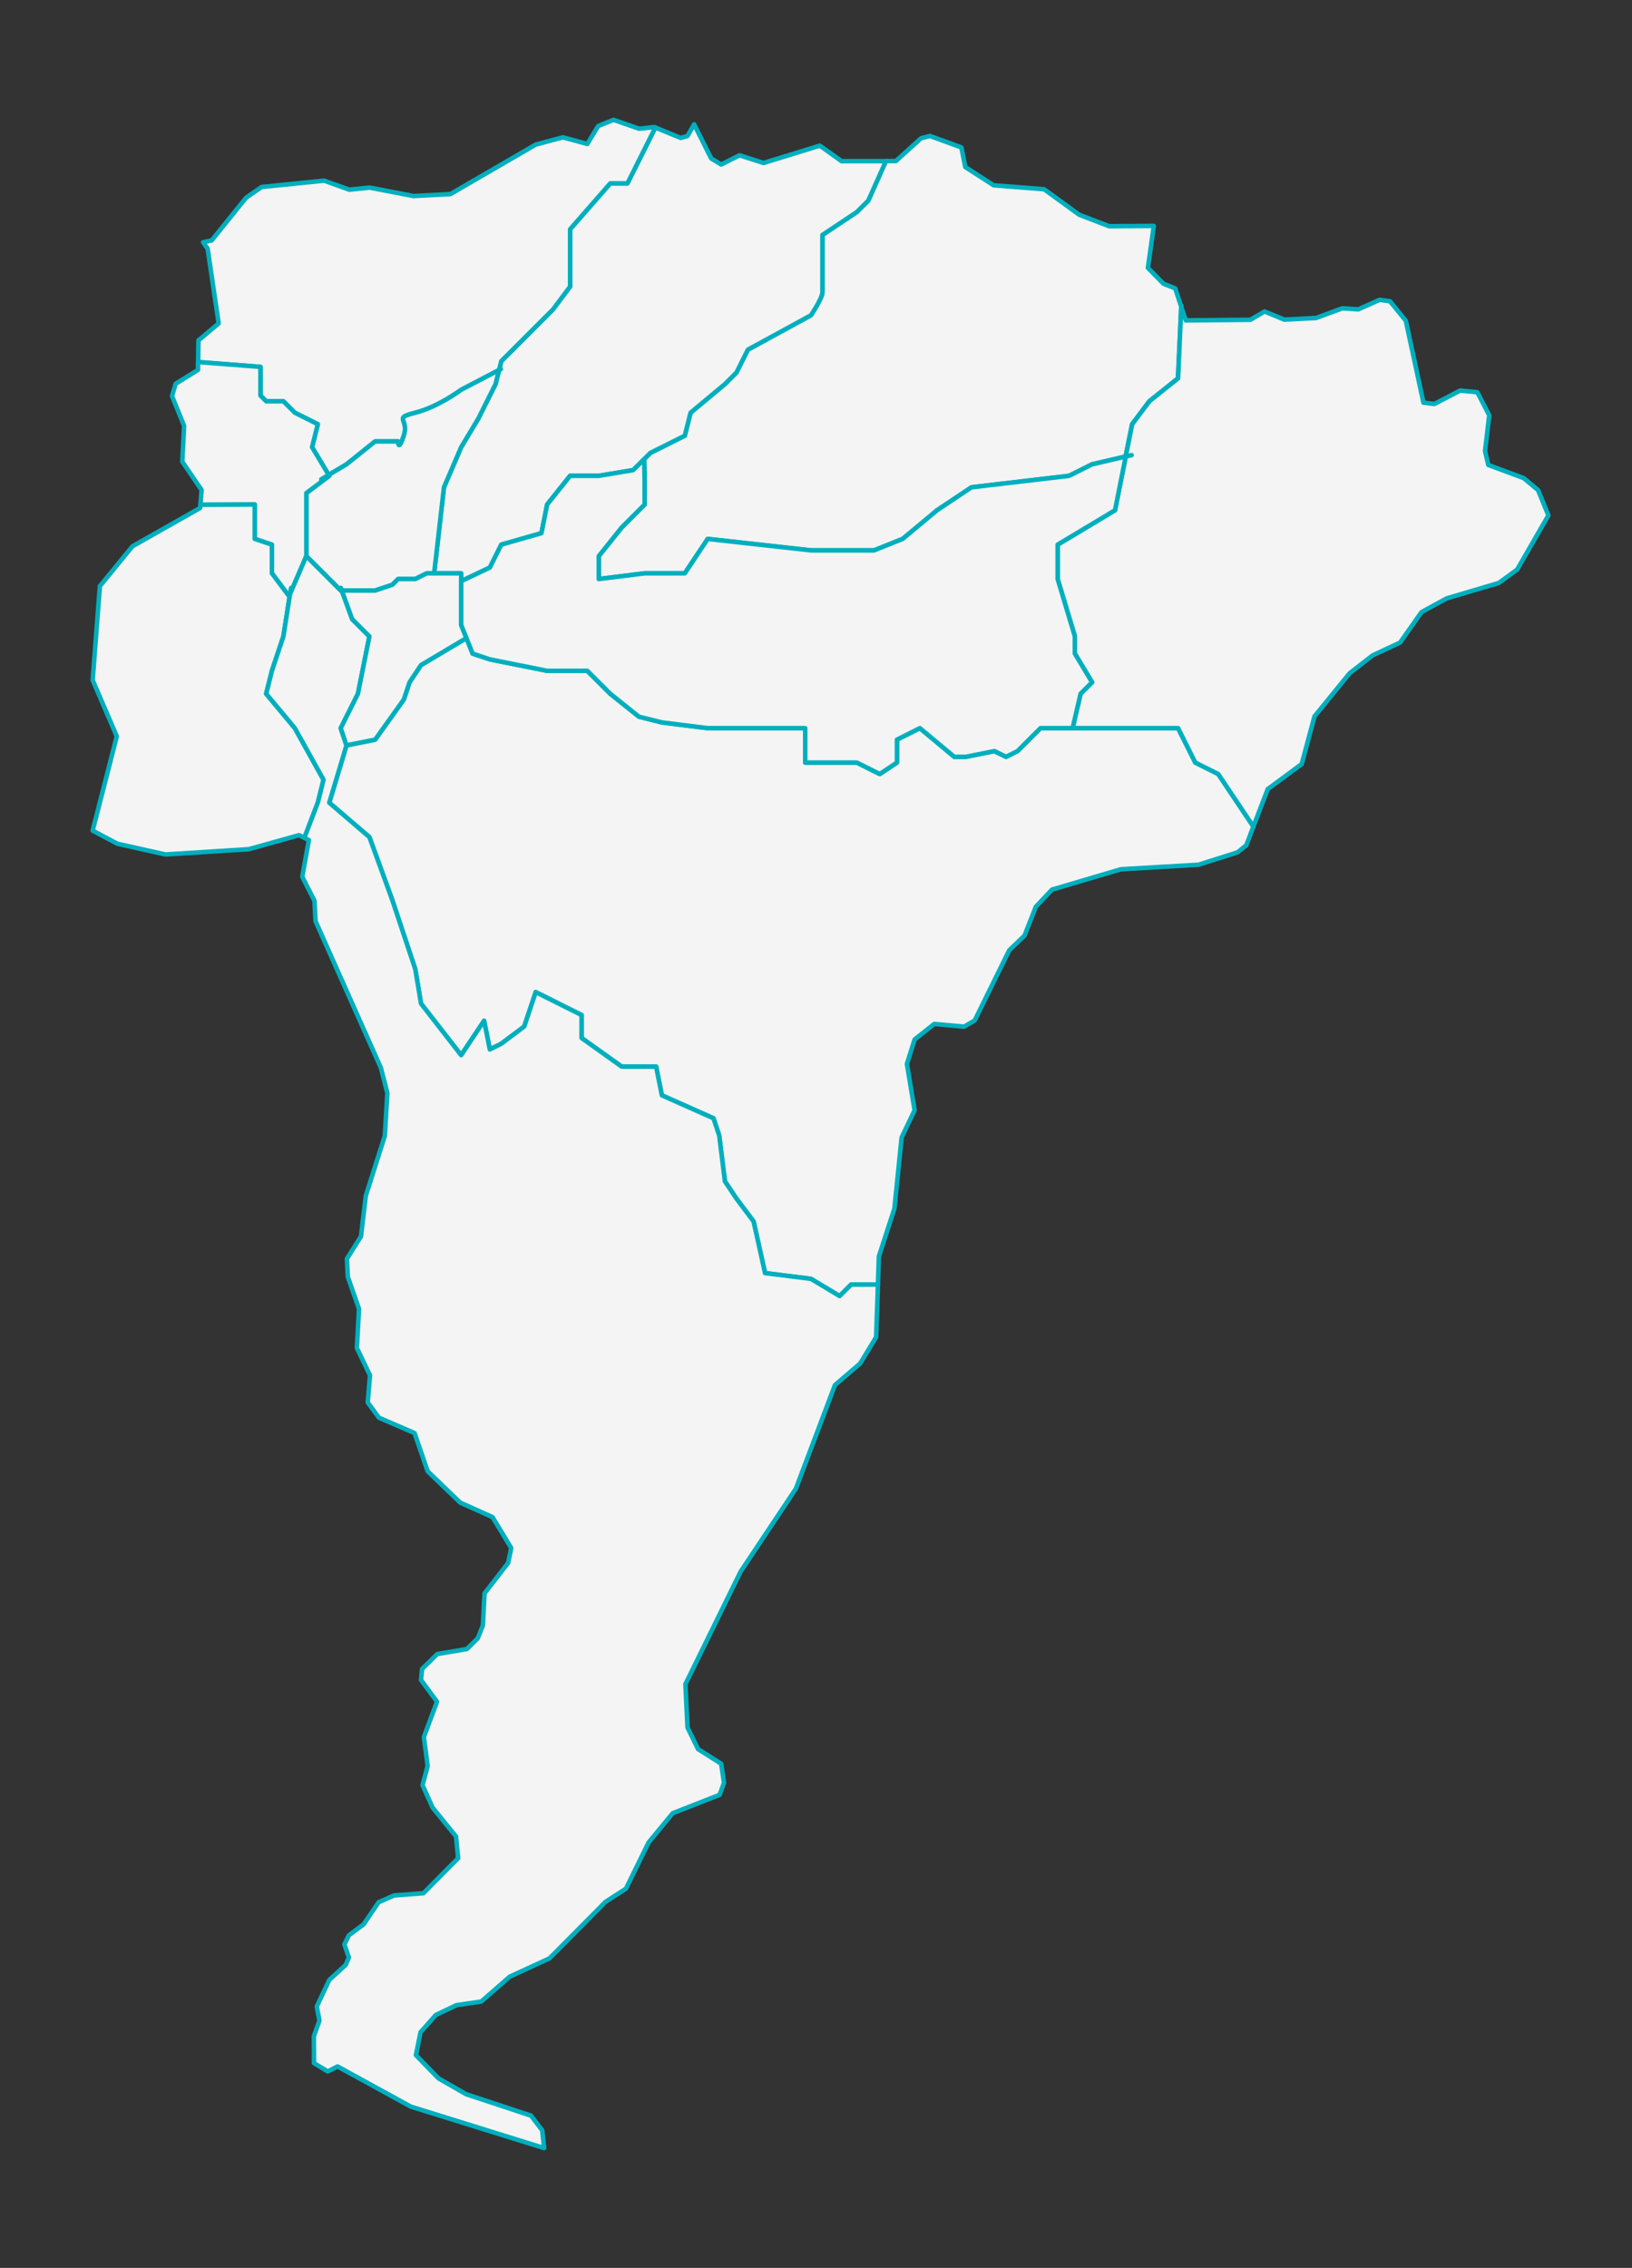 <?xml version="1.0" encoding="utf-8"?>
<!-- Generator: Adobe Illustrator 22.0.1, SVG Export Plug-In . SVG Version: 6.00 Build 0)  -->
<svg version="1.1" id="Capa_1" xmlns="http://www.w3.org/2000/svg" xmlns:xlink="http://www.w3.org/1999/xlink" x="0px" y="0px"
	 viewBox="0 0 1081.5 1502.8" style="enable-background:new 0 0 1081.5 1502.8;" xml:space="preserve">
<rect x="0" y="0" width="1081.5" height="1502.8" fill="#333333" stroke="none"/>
<style type="text/css">
	.st0{fill:#F4F4F4;stroke:#00AFBE;stroke-width:3;stroke-linecap:round;stroke-linejoin:round;}
</style>
<path class="st0" d="M782.8,203.3l-2.2,47.4l-19,15.2l-11.4,15.2l-4.3,21.4l-22.3,5.2l-15.2,7.6l-64.6,7.6L621,338.1l-22.8,19
	l-19,7.6h-41.8l-68.4-7.6l-15.2,22.8h-26.6l-30.4,3.8v-15.2l15.2-19l15.2-15.2v-15.2l-0.4-14.8l4.2-4.2l22.8-11.4l3.8-15.2l22.8-19
	l7.6-7.6l7.6-15.2l41.8-22.8c0,0,7.6-11.4,7.6-15.2s0-22.8,0-22.8v-15.2l22.8-15.2l7.6-7.6l11.7-26.2h6.6l16.7-15.1l5.9-1.5
	l20.8,7.6l2.6,13l18.8,12.1l33.4,2.6l23.3,16.9l19.8,7.6l29.6-0.2l-3.9,27.8L771,188l7.8,3.1L782.8,203.3z"/>
<path class="st0" d="M587.1,106.7l-11.7,26.2l-7.6,7.6L545,155.7v15.2c0,0,0,19,0,22.8s-7.6,15.2-7.6,15.2l-41.8,22.8l-7.6,15.2
	l-7.6,7.6l-22.8,19l-3.8,15.2L431,300.1l-11.4,11.4l-22.8,3.8h-19l-15.2,19l-3.8,19l-26.6,7.6l-7.6,15.2l-19,9v-5.2h-17.9l6.5-57
	l11.4-26.6l11.4-19l11.4-22.8l3.8-15.2l34.2-34.2l11.4-15.2v-38l26.6-30.4h11.4l11.4-22.8l7.1-14.2l16.8,6.9l4.5-1.3l4.4-7.7
	l11.3,22.6l6.6,4l12.2-6.1l15.9,5.1l37.3-11.5l14.4,10.3H587.1z"/>
<path class="st0" d="M434.3,84.5l-7.1,14.2l-11.4,22.8h-11.4l-26.6,30.4v38l-11.4,15.2l-34.2,34.2l-1.5,5.9l-25.1,13.1
	c0,0-15.2,11.4-30.4,15.2s-3.8,3.8-7.6,15.2c-3.8,11.4-3.8,3.8-3.8,3.8h-15.2l-19,15.2l-11.8,7l-11-18.4l3.8-15.2l-15.2-7.6
	l-7.6-7.6h-11.4l-3.8-3.8v-19l-41.3-3.2l0.2-14.3l13.4-11.3l-7.3-49.5l-3-4.3l5.7-1.2l22.8-28.3l10.3-7.1l41.4-4.2l16.7,6l13.4-1.4
	l29.1,5.6l24.5-1.3l56.5-32.8L373,91l16.2,4.4l7.2-11.9l10.2-4.1l16.9,5.9l10.2-1.1L434.3,84.5z"/>
<path class="st0" d="M330.7,245.2l-2.3,9.3L317,277.3l-11.4,19l-11.4,26.6l-6.5,57h-4.9l-7.6,3.8h-11.4l-3.8,3.8l-11.4,3.8h-22.8
	L203,368.5v-41.8l11.4-8.6l3.8-2.8l-0.4-0.6l11.8-7l19-15.2h15.2c0,0,0,7.6,3.8-3.8c3.8-11.4-7.6-11.4,7.6-15.2s30.4-15.2,30.4-15.2
	L330.7,245.2z"/>
<polygon class="st0" points="218.2,315.3 214.4,318.2 203,326.7 203,368.5 191.6,395.1 180.2,379.9 180.2,360.9 168.8,357.1 
	168.8,334.3 132.8,334.5 133.6,324.7 120.8,305.9 122,282.2 114,262.4 116.4,254.3 131.2,245.1 131.2,239.9 172.6,243.1 
	172.6,262.1 176.4,265.9 187.8,265.9 195.4,273.5 210.6,281.1 206.8,296.3 "/>
<polygon class="st0" points="830.6,547.7 825.9,560.1 820.1,564.8 794.2,573 742.8,576 697.1,589.5 686.4,600.9 678.9,620 
	668.8,629.7 645.9,676.2 638.9,680.3 619.1,678.5 606.1,688.8 601,705 606.1,735.7 597.5,753.7 592.7,800.9 582.4,832.6 
	581.8,851.2 564,851.2 556.4,858.8 537.4,847.4 507,843.6 499.4,809.4 488,794.2 480.4,782.8 476.6,752.4 472.8,741 438.6,725.8 
	434.8,706.8 412,706.8 385.4,687.8 385.4,672.6 355,657.4 347.4,680.2 332.2,691.6 324.6,695.4 320.8,676.4 305.6,699.2 279,665 
	275.2,642.2 260,596.5 244.8,554.7 218.2,531.9 229.6,493.9 248.6,490.1 267.6,463.5 271.4,452.1 279,440.7 309.1,422.8 
	313.2,433.1 324.6,436.9 362.6,444.5 389.2,444.5 404.4,459.7 423.4,474.9 438.6,478.7 469,482.5 533.6,482.5 533.6,505.3 
	567.8,505.3 583,512.9 594.4,505.3 594.4,490.1 609.6,482.5 632.4,501.5 640,501.5 659,497.7 666.7,501.5 674.3,497.7 689.5,482.5 
	780.7,482.5 792.1,505.3 807.3,512.9 "/>
<polygon class="st0" points="214.4,516.7 210.6,531.9 201.7,555.2 198.2,553.4 164.9,562.7 109.7,566.2 77.8,559.1 61.4,550.4 
	77.4,487.9 61.4,450.7 66.2,388.4 87.8,362 132.6,336.6 132.8,334.5 168.8,334.3 168.8,357.1 180.2,360.9 180.2,379.9 191.6,395.1 
	192.2,393.6 187.8,421.7 180.2,444.5 176.4,459.7 195.4,482.5 "/>
<polygon class="st0" points="581.8,851.2 580.6,886 570,903.5 553.3,917.8 527.4,986.5 490.8,1041.4 454.2,1116 455.6,1144.7 
	462.6,1159 477.9,1168.7 479.8,1181.3 476.9,1189.3 445.8,1201.5 429.8,1220.9 414.8,1251.5 401.3,1260.2 364.1,1297.7 
	337.8,1309.8 318.9,1326.3 302.4,1328.7 288.8,1335.2 278.7,1346.6 275.6,1361.8 290.6,1377.2 308.9,1387.7 351.9,1401.9 
	359.3,1411.6 360.6,1423.4 272.2,1395.9 223.7,1369.3 217.2,1372.6 208.1,1367.1 208,1349.3 211.7,1338.9 209.9,1329.6 218.2,1312 
	229.1,1302 231.2,1297.1 228.2,1288.4 231.2,1282.4 241,1275.1 250.9,1260.5 261.1,1256 280.6,1254.5 303.6,1231.3 302.2,1216.9 
	286.7,1197.8 280,1182.9 283.4,1170.2 280.9,1151 289.6,1127.6 279,1113.2 279.7,1105.9 289.8,1096 309.4,1092.7 316.6,1085.6 
	320,1077 321.1,1055.8 336.7,1035.7 338.8,1025.8 326.4,1005.3 305,995.7 283.4,974.9 274.7,949.6 251.1,939.4 243.7,929.3 
	245.2,911.4 236.5,893.2 237.9,867.3 230.5,846.1 229.9,834.1 239.2,819.3 242.4,792.4 255,752.7 256.7,724.3 252.4,707.6 
	209.1,610.4 208.4,596.9 200.3,581 204.7,556.7 201.7,555.2 210.6,531.9 214.4,516.7 195.4,482.5 176.4,459.7 180.2,444.5 
	187.8,421.7 192.2,393.6 203,368.5 225.8,391.3 226.5,391.3 233.4,410.3 244.8,421.7 237.2,459.7 225.8,482.5 229.6,493.9 
	218.2,531.9 244.8,554.7 260,596.5 275.2,642.2 279,665 305.6,699.2 320.8,676.4 324.6,695.4 332.2,691.6 347.4,680.2 355,657.4 
	385.4,672.6 385.4,687.8 412,706.8 434.8,706.8 438.6,725.8 472.8,741 476.6,752.4 480.4,782.8 488,794.2 499.4,809.4 507,843.6 
	537.4,847.4 556.4,858.8 564,851.2 "/>
<polygon class="st0" points="1026.1,341.5 1005.4,377.4 993.2,386.3 958.7,396.5 942,405.6 927.8,425.8 909.6,434.3 894.4,446.1 
	871.1,474.7 862.6,506.3 840.1,522.9 830.6,547.7 807.3,512.9 792.1,505.3 780.7,482.5 710.8,482.5 716.1,459.7 723.7,452.1 
	712.3,433.1 712.3,421.7 700.9,383.7 700.9,360.9 738.9,338.1 746,302.5 750.3,281.1 761.7,265.9 780.7,250.7 782.8,203.3 
	785.8,212.3 828.6,211.9 838,206.4 851.1,211.8 872.2,210.7 889.5,204.3 900.1,205 914.2,198.7 921.1,199.6 931.6,212.5 
	943.3,266.8 950.5,267.7 967.6,258.8 979,259.9 986.9,275.2 984.1,298.9 986.3,308.1 1009.7,316.8 1019.2,324.7 "/>
<polygon class="st0" points="309.1,422.8 279,440.7 271.4,452.1 267.6,463.5 248.6,490.1 229.6,493.9 225.8,482.5 237.2,459.7 
	244.8,421.7 233.4,410.3 226.5,391.3 248.6,391.3 260,387.5 263.8,383.7 275.2,383.7 282.8,379.9 305.6,379.9 305.6,414.1 "/>
<line class="st0" x1="226.5" y1="391.3" x2="225.9" y2="389.6"/>
<line class="st0" x1="192.9" y1="389.6" x2="192.2" y2="393.6"/>
<line class="st0" x1="331.9" y1="244.6" x2="330.7" y2="245.2"/>
<line class="st0" x1="217.8" y1="314.7" x2="212.9" y2="317.6"/>
<line class="st0" x1="749.9" y1="301.6" x2="746" y2="302.5"/>
<line class="st0" x1="782.9" y1="202.6" x2="782.8" y2="203.3"/>
<polygon class="st0" points="700.9,360.9 700.9,383.7 712.3,421.7 712.3,433.1 723.7,452.1 716.1,459.7 710.8,482.5 689.5,482.5 
	674.3,497.7 666.7,501.5 659,497.7 640,501.5 632.4,501.5 609.6,482.5 594.4,490.1 594.4,505.3 583,512.9 567.8,505.3 533.6,505.3 
	533.6,482.5 469,482.5 438.6,478.7 423.4,474.9 404.4,459.7 389.2,444.5 362.6,444.5 324.6,436.9 313.2,433.1 309.1,422.8 
	305.6,414.1 305.6,385.1 324.6,376.1 332.2,360.9 358.8,353.3 362.6,334.3 377.8,315.3 396.8,315.3 419.6,311.5 426.9,304.3 
	427.2,319.1 427.2,334.3 412,349.5 396.8,368.5 396.8,383.7 427.2,379.9 453.8,379.9 469,357.1 537.4,364.7 579.2,364.7 
	598.2,357.1 621,338.1 643.8,322.9 708.5,315.3 723.7,307.7 746,302.5 738.9,338.1 "/>
</svg>
